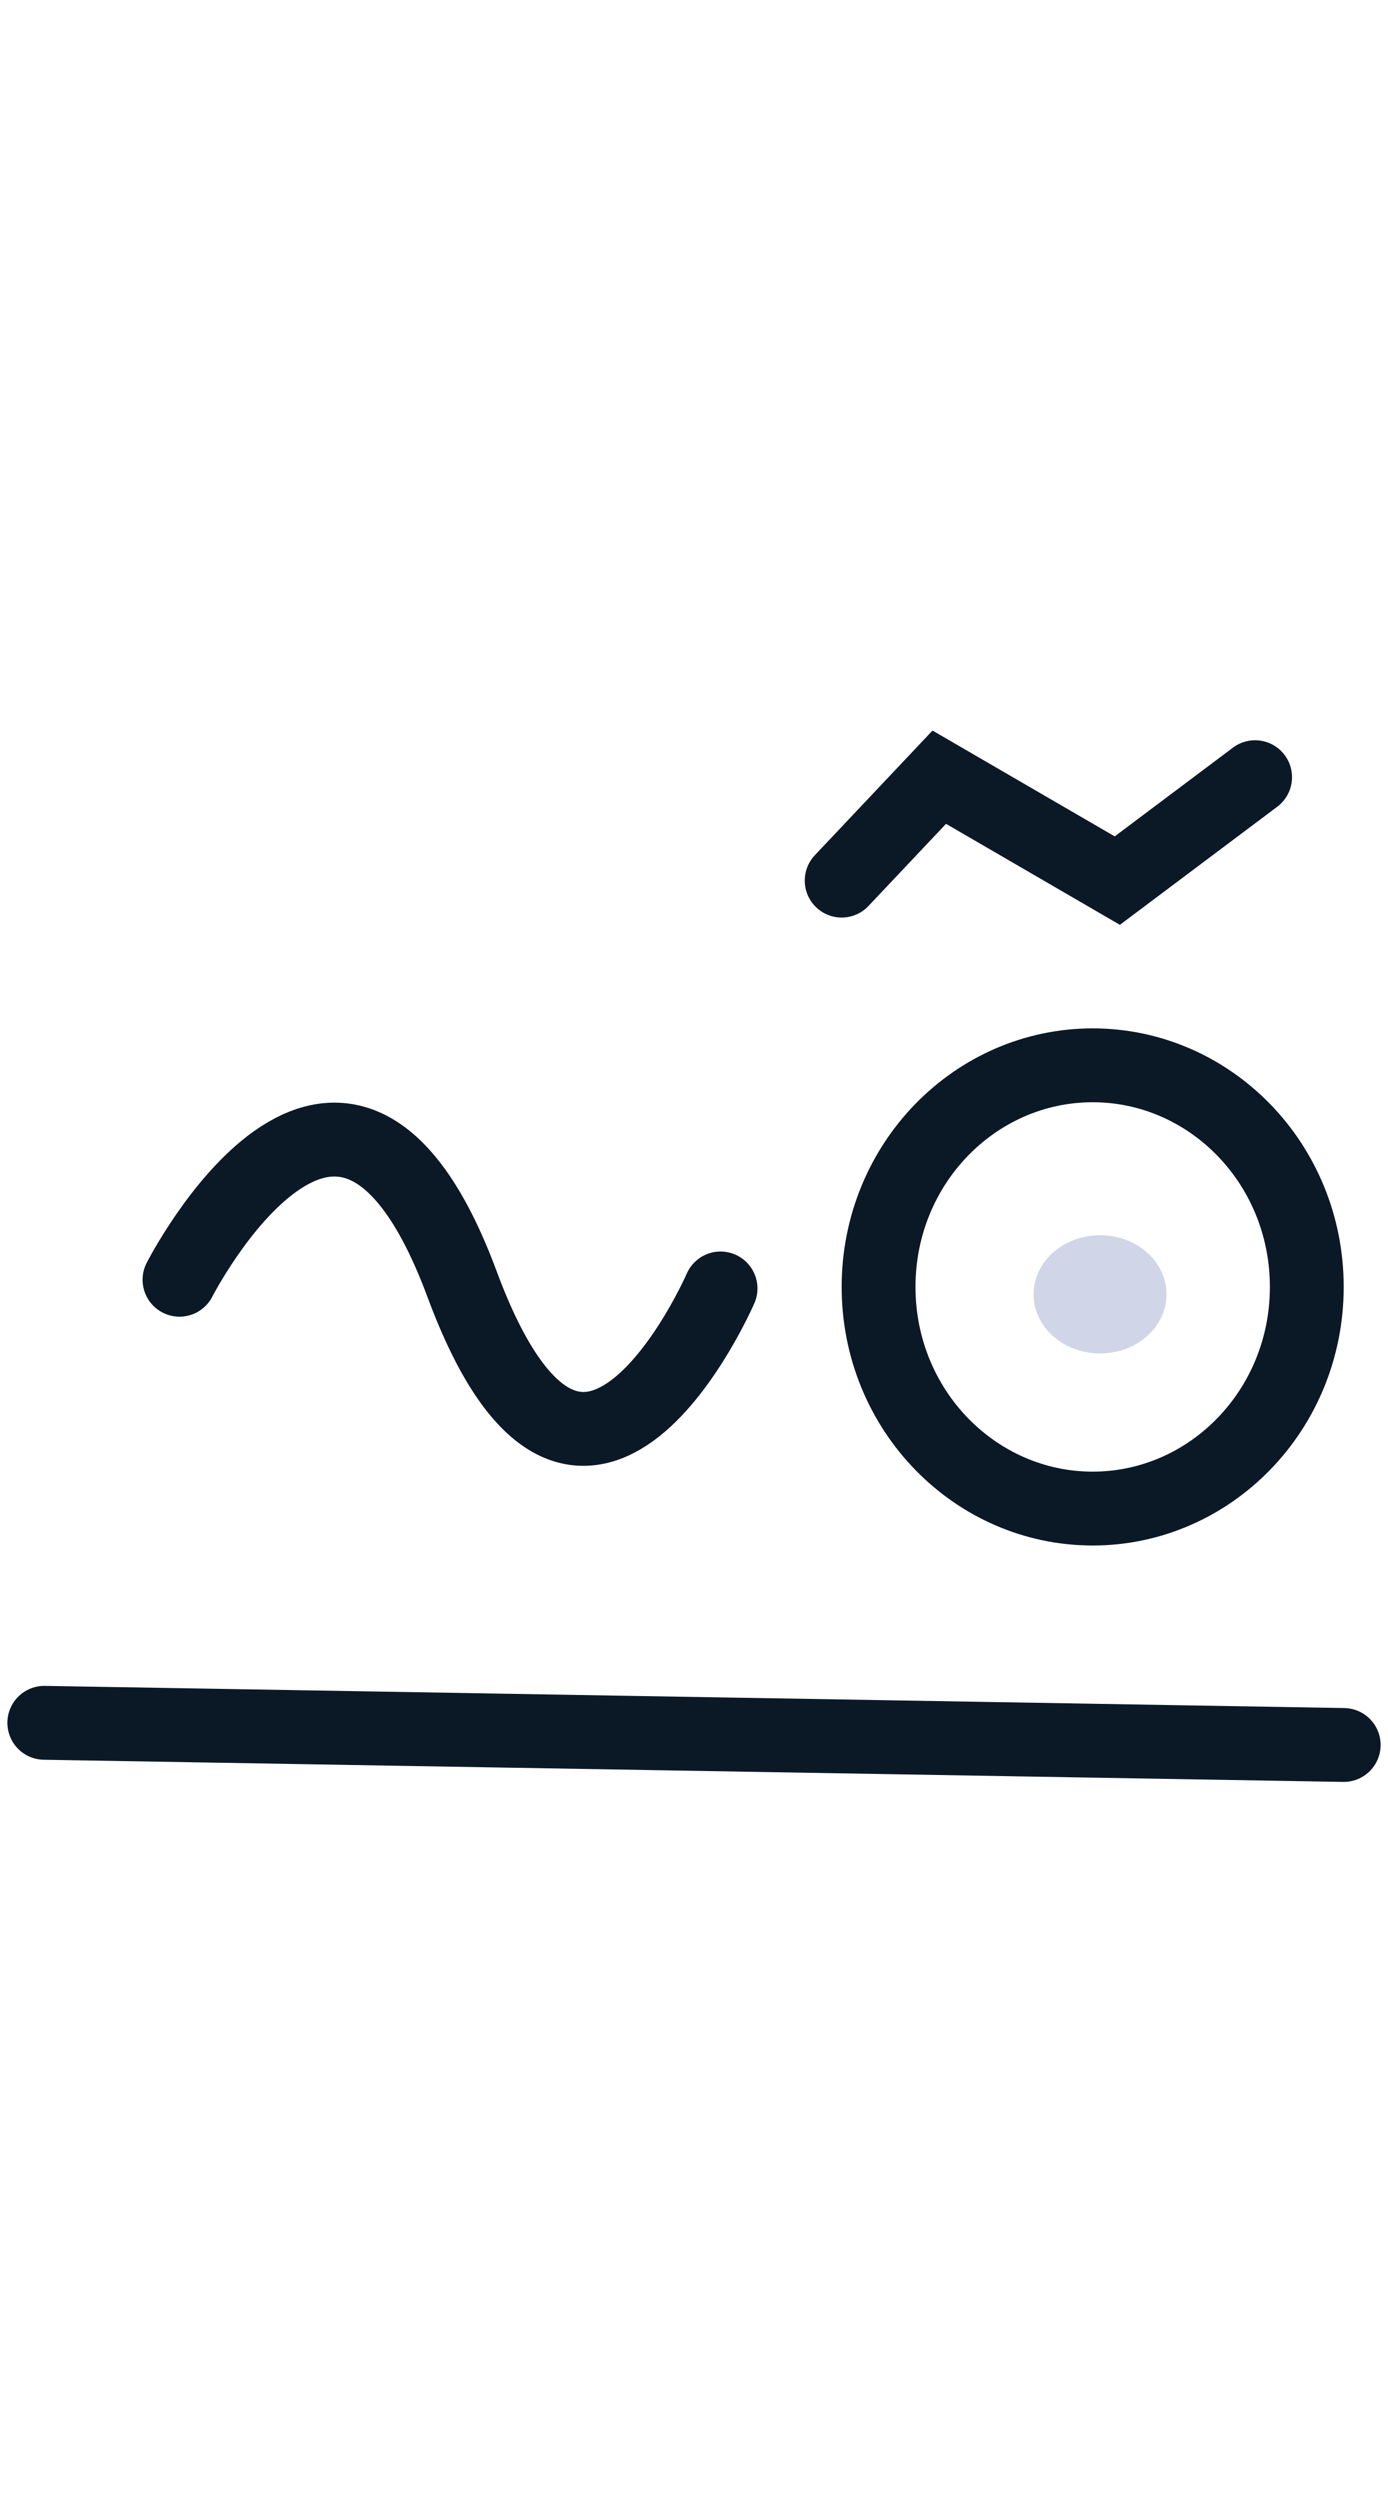         <svg width="40" viewBox="0 0 94 72" fill="none" xmlns="http://www.w3.org/2000/svg">
        <path d="M3 68L91 69.5" stroke="#0b1926" stroke-width="5" stroke-linecap="round"/>
        <path d="M88.5 38.5C88.5 46.853 81.94 53.5 74 53.5C66.06 53.5 59.5 46.853 59.5 38.5C59.5 30.147 66.06 23.5 74 23.5C81.94 23.5 88.5 30.147 88.5 38.5Z" stroke="#0b1926" stroke-width="5"/>
        <path d="M12.156 38.013C12.156 38.013 23.181 16.466 31.297 38.321C39.414 60.176 48.798 38.603 48.798 38.603" stroke="#0b1926" stroke-width="5" stroke-linecap="round"/>
        <path d="M57 11L63.611 4L75.667 11L85 4" stroke="#0b1926" stroke-width="5" stroke-linecap="round"/>
        <ellipse cx="74.5" cy="39" rx="4.5" ry="4" fill="#9FAAD1" fill-opacity="0.49"/>
        </svg>